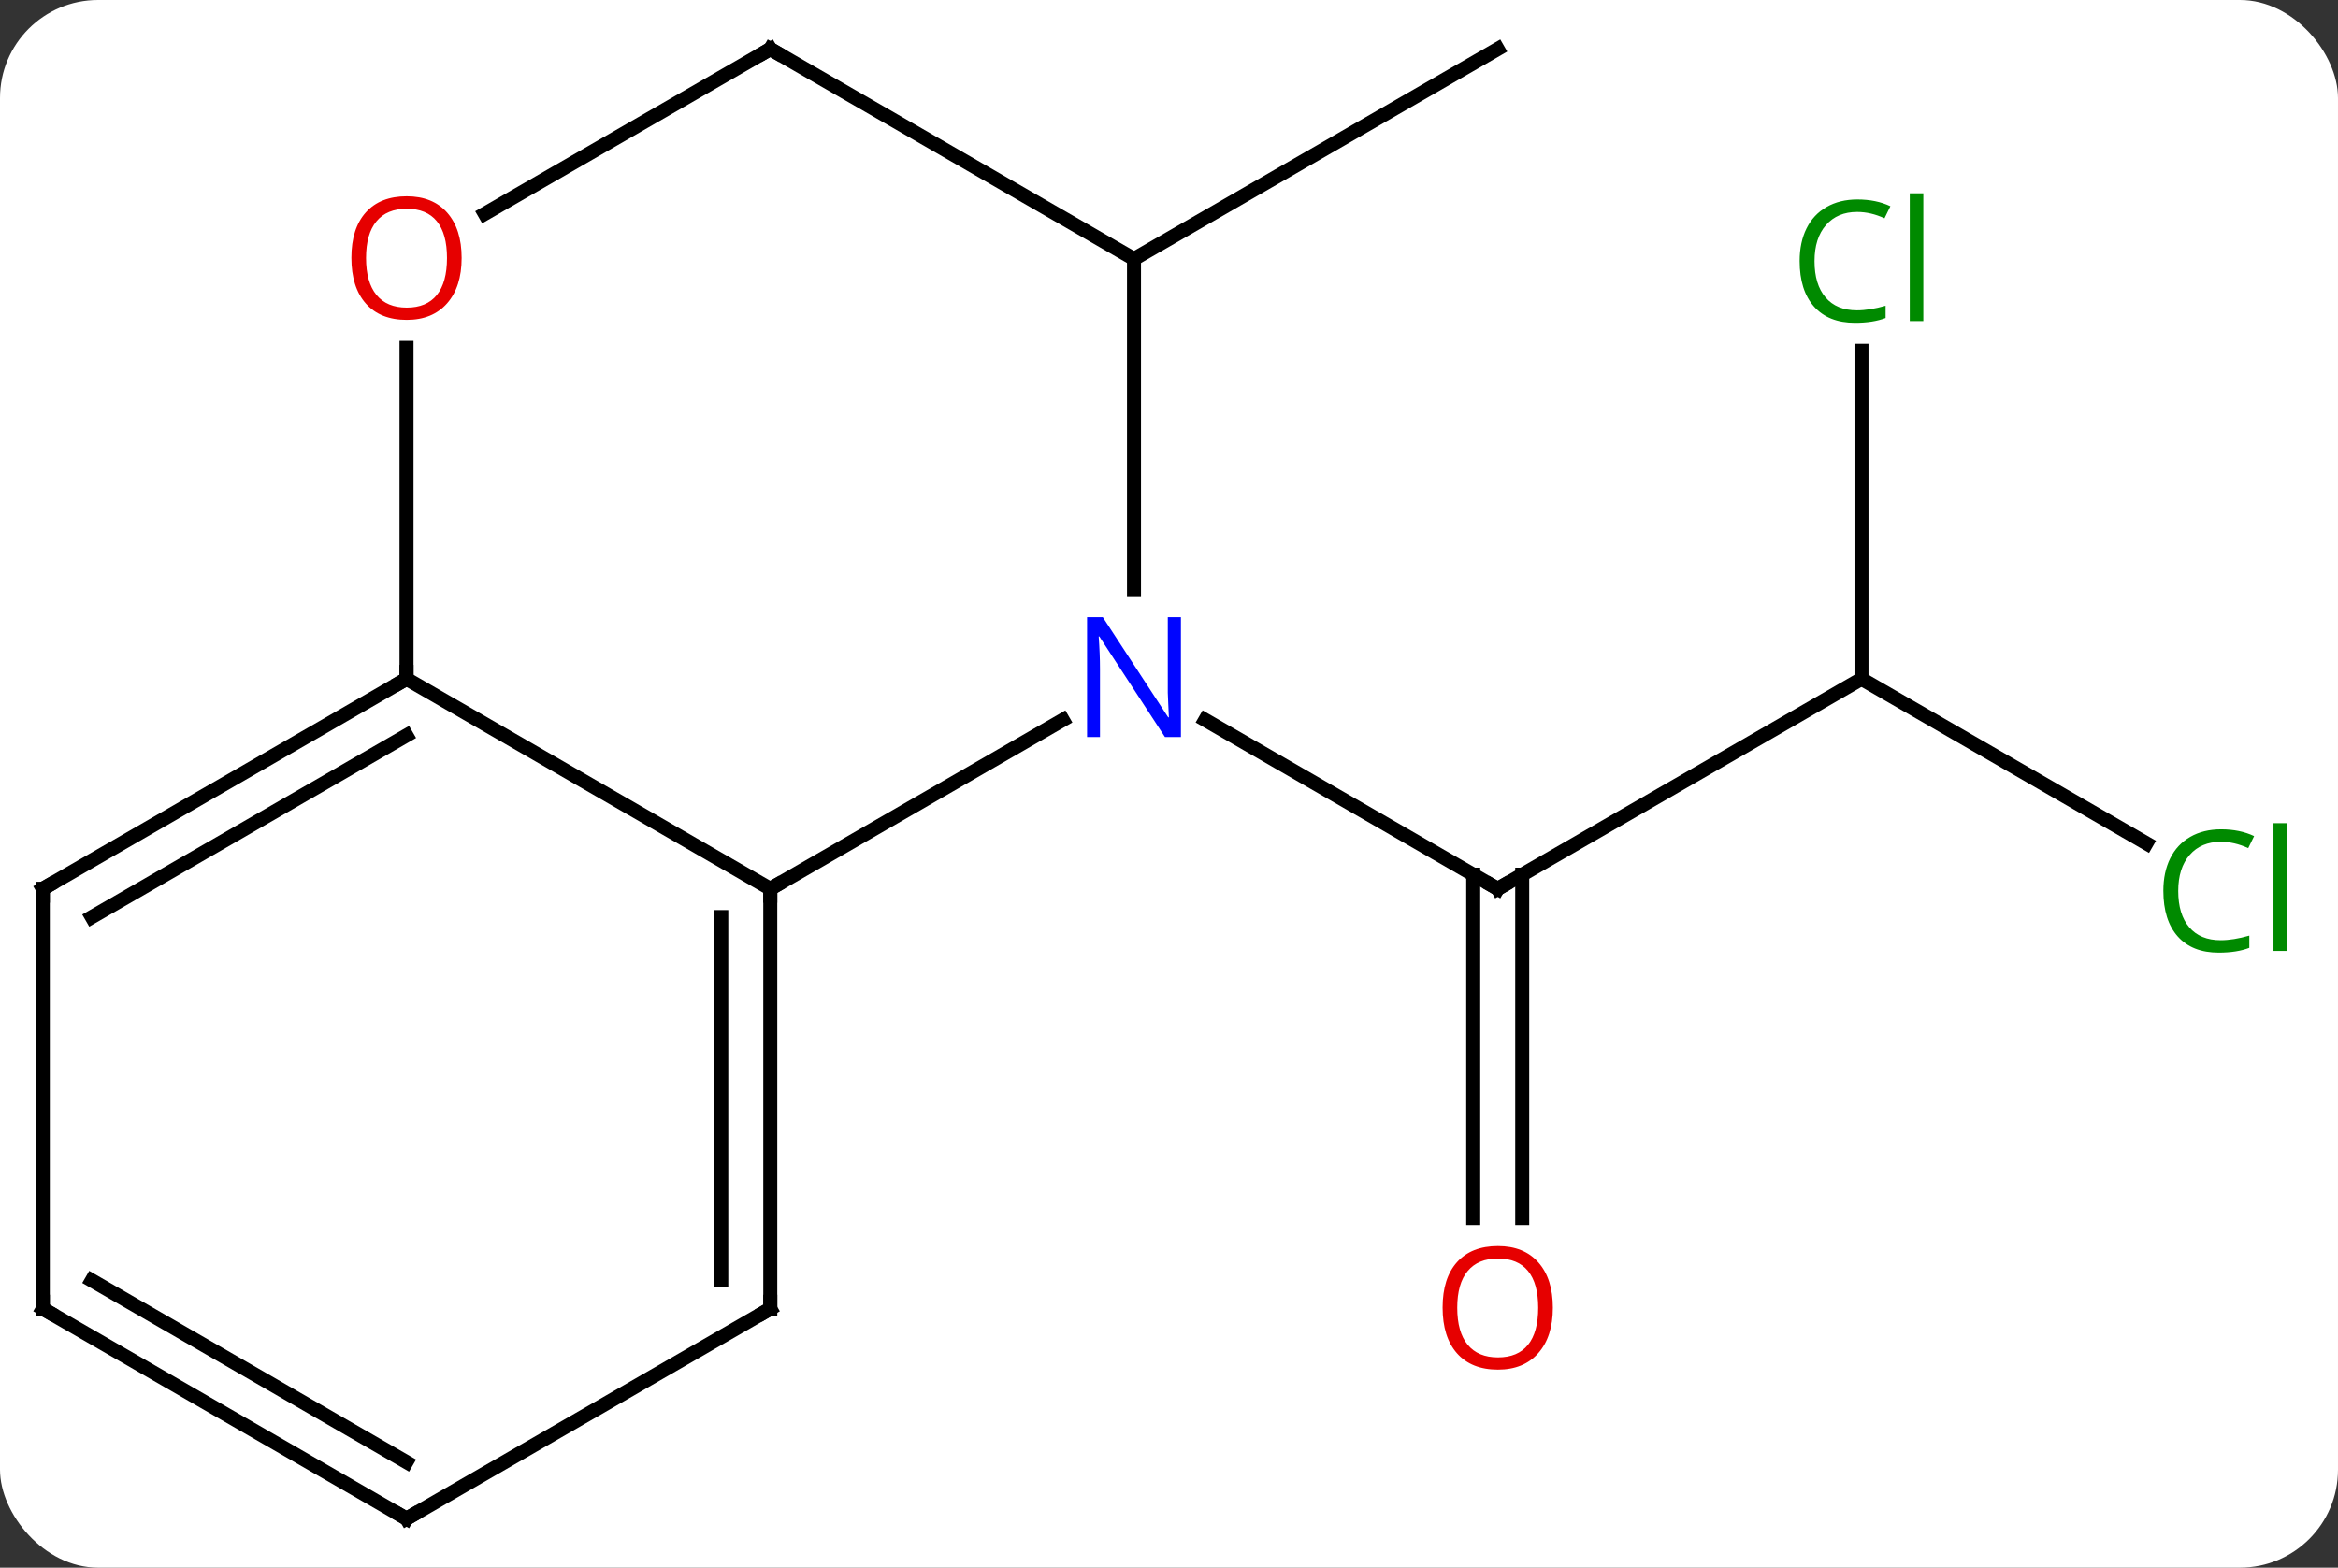 <svg width="167" viewBox="0 0 167 112" style="fill-opacity:1; color-rendering:auto; color-interpolation:auto; text-rendering:auto; stroke:black; stroke-linecap:square; stroke-miterlimit:10; shape-rendering:auto; stroke-opacity:1; fill:black; stroke-dasharray:none; font-weight:normal; stroke-width:1; font-family:'Open Sans'; font-style:normal; stroke-linejoin:miter; font-size:12; stroke-dashoffset:0; image-rendering:auto;" height="112" class="cas-substance-image" xmlns:xlink="http://www.w3.org/1999/xlink" xmlns="http://www.w3.org/2000/svg"><rect x="0" y="0" width="167" height="112" fill="#333333" stroke="none"/><svg class="cas-substance-single-component"><rect y="0" x="0" width="167" stroke="none" ry="7" rx="7" height="112" fill="white" class="cas-substance-group"/><svg y="0" x="0" width="167" viewBox="0 0 167 112" style="fill:black;" height="112" class="cas-substance-single-component-image"><svg><g><g transform="translate(81,56)" style="text-rendering:geometricPrecision; color-rendering:optimizeQuality; color-interpolation:linearRGB; stroke-linecap:butt; image-rendering:optimizeQuality;"><line y2="-7.5" y1="7.5" x2="51.963" x1="25.98" style="fill:none;"/><line y2="31.023" y1="6.49" x2="24.23" x1="24.23" style="fill:none;"/><line y2="31.023" y1="6.49" x2="27.73" x1="27.73" style="fill:none;"/><line y2="-4.565" y1="7.5" x2="5.084" x1="25.98" style="fill:none;"/><line y2="-30.938" y1="-7.5" x2="51.963" x1="51.963" style="fill:none;"/><line y2="4.253" y1="-7.5" x2="72.319" x1="51.963" style="fill:none;"/><line y2="-37.5" y1="-52.5" x2="0" x1="25.98" style="fill:none;"/><line y2="7.5" y1="-4.565" x2="-25.98" x1="-5.084" style="fill:none;"/><line y2="-37.5" y1="-13.906" x2="0" x1="0" style="fill:none;"/><line y2="-7.5" y1="7.5" x2="-51.963" x1="-25.98" style="fill:none;"/><line y2="37.5" y1="7.5" x2="-25.98" x1="-25.98" style="fill:none;"/><line y2="35.479" y1="9.521" x2="-29.48" x1="-29.48" style="fill:none;"/><line y2="-52.5" y1="-37.5" x2="-25.98" x1="0" style="fill:none;"/><line y2="7.5" y1="-7.5" x2="-77.943" x1="-51.963" style="fill:none;"/><line y2="9.521" y1="-3.458" x2="-74.443" x1="-51.963" style="fill:none;"/><line y2="-31.148" y1="-7.5" x2="-51.963" x1="-51.963" style="fill:none;"/><line y2="52.5" y1="37.5" x2="-51.963" x1="-25.98" style="fill:none;"/><line y2="-40.726" y1="-52.5" x2="-46.375" x1="-25.98" style="fill:none;"/><line y2="37.5" y1="7.5" x2="-77.943" x1="-77.943" style="fill:none;"/><line y2="37.5" y1="52.5" x2="-77.943" x1="-51.963" style="fill:none;"/><line y2="35.479" y1="48.459" x2="-74.443" x1="-51.963" style="fill:none;"/><path style="fill:none; stroke-miterlimit:5;" d="M26.413 7.25 L25.98 7.5 L25.547 7.25"/></g><g transform="translate(81,56)" style="stroke-linecap:butt; fill:rgb(230,0,0); text-rendering:geometricPrecision; color-rendering:optimizeQuality; image-rendering:optimizeQuality; font-family:'Open Sans'; stroke:rgb(230,0,0); color-interpolation:linearRGB; stroke-miterlimit:5;"><path style="stroke:none;" d="M29.918 37.43 Q29.918 39.492 28.878 40.672 Q27.839 41.852 25.996 41.852 Q24.105 41.852 23.074 40.688 Q22.043 39.523 22.043 37.414 Q22.043 35.32 23.074 34.172 Q24.105 33.023 25.996 33.023 Q27.855 33.023 28.886 34.195 Q29.918 35.367 29.918 37.43 ZM23.089 37.43 Q23.089 39.164 23.832 40.07 Q24.574 40.977 25.996 40.977 Q27.418 40.977 28.144 40.078 Q28.871 39.18 28.871 37.43 Q28.871 35.695 28.144 34.805 Q27.418 33.914 25.996 33.914 Q24.574 33.914 23.832 34.812 Q23.089 35.711 23.089 37.43 Z"/><path style="fill:rgb(0,138,0); stroke:none;" d="M51.654 -40.859 Q50.248 -40.859 49.428 -39.922 Q48.608 -38.984 48.608 -37.344 Q48.608 -35.672 49.397 -34.75 Q50.186 -33.828 51.639 -33.828 Q52.545 -33.828 53.686 -34.156 L53.686 -33.281 Q52.795 -32.938 51.498 -32.938 Q49.608 -32.938 48.576 -34.094 Q47.545 -35.25 47.545 -37.359 Q47.545 -38.688 48.037 -39.68 Q48.529 -40.672 49.467 -41.211 Q50.404 -41.75 51.67 -41.75 Q53.014 -41.75 54.029 -41.266 L53.608 -40.406 Q52.623 -40.859 51.654 -40.859 ZM56.381 -33.062 L55.412 -33.062 L55.412 -42.188 L56.381 -42.188 L56.381 -33.062 Z"/><path style="fill:rgb(0,138,0); stroke:none;" d="M77.634 4.141 Q76.228 4.141 75.408 5.078 Q74.588 6.016 74.588 7.656 Q74.588 9.328 75.377 10.25 Q76.166 11.172 77.619 11.172 Q78.525 11.172 79.666 10.844 L79.666 11.719 Q78.775 12.062 77.478 12.062 Q75.588 12.062 74.556 10.906 Q73.525 9.75 73.525 7.641 Q73.525 6.312 74.017 5.32 Q74.509 4.328 75.447 3.789 Q76.384 3.25 77.65 3.25 Q78.994 3.25 80.009 3.734 L79.588 4.594 Q78.603 4.141 77.634 4.141 ZM82.361 11.938 L81.392 11.938 L81.392 2.812 L82.361 2.812 L82.361 11.938 Z"/><path style="fill:rgb(0,5,255); stroke:none;" d="M3.352 -3.344 L2.211 -3.344 L-2.477 -10.531 L-2.523 -10.531 Q-2.43 -9.266 -2.43 -8.219 L-2.43 -3.344 L-3.352 -3.344 L-3.352 -11.906 L-2.227 -11.906 L2.445 -4.75 L2.492 -4.75 Q2.492 -4.906 2.445 -5.766 Q2.398 -6.625 2.414 -7 L2.414 -11.906 L3.352 -11.906 L3.352 -3.344 Z"/><path style="fill:none; stroke:black;" d="M-25.98 8 L-25.98 7.5 L-25.547 7.25"/><path style="fill:none; stroke:black;" d="M-52.396 -7.25 L-51.963 -7.5 L-51.963 -8"/><path style="fill:none; stroke:black;" d="M-25.98 37 L-25.98 37.5 L-26.413 37.75"/><path style="fill:none; stroke:black;" d="M-25.547 -52.25 L-25.98 -52.5 L-26.413 -52.25"/><path style="fill:none; stroke:black;" d="M-77.51 7.25 L-77.943 7.5 L-77.943 8"/><path style="stroke:none;" d="M-48.026 -37.57 Q-48.026 -35.508 -49.065 -34.328 Q-50.104 -33.148 -51.947 -33.148 Q-53.838 -33.148 -54.869 -34.312 Q-55.901 -35.477 -55.901 -37.586 Q-55.901 -39.68 -54.869 -40.828 Q-53.838 -41.977 -51.947 -41.977 Q-50.088 -41.977 -49.057 -40.805 Q-48.026 -39.633 -48.026 -37.57 ZM-54.854 -37.57 Q-54.854 -35.836 -54.111 -34.93 Q-53.369 -34.023 -51.947 -34.023 Q-50.526 -34.023 -49.799 -34.922 Q-49.072 -35.82 -49.072 -37.57 Q-49.072 -39.305 -49.799 -40.195 Q-50.526 -41.086 -51.947 -41.086 Q-53.369 -41.086 -54.111 -40.188 Q-54.854 -39.289 -54.854 -37.57 Z"/><path style="fill:none; stroke:black;" d="M-51.53 52.25 L-51.963 52.5 L-52.396 52.25"/><path style="fill:none; stroke:black;" d="M-77.943 37 L-77.943 37.5 L-77.51 37.75"/></g></g></svg></svg></svg></svg>